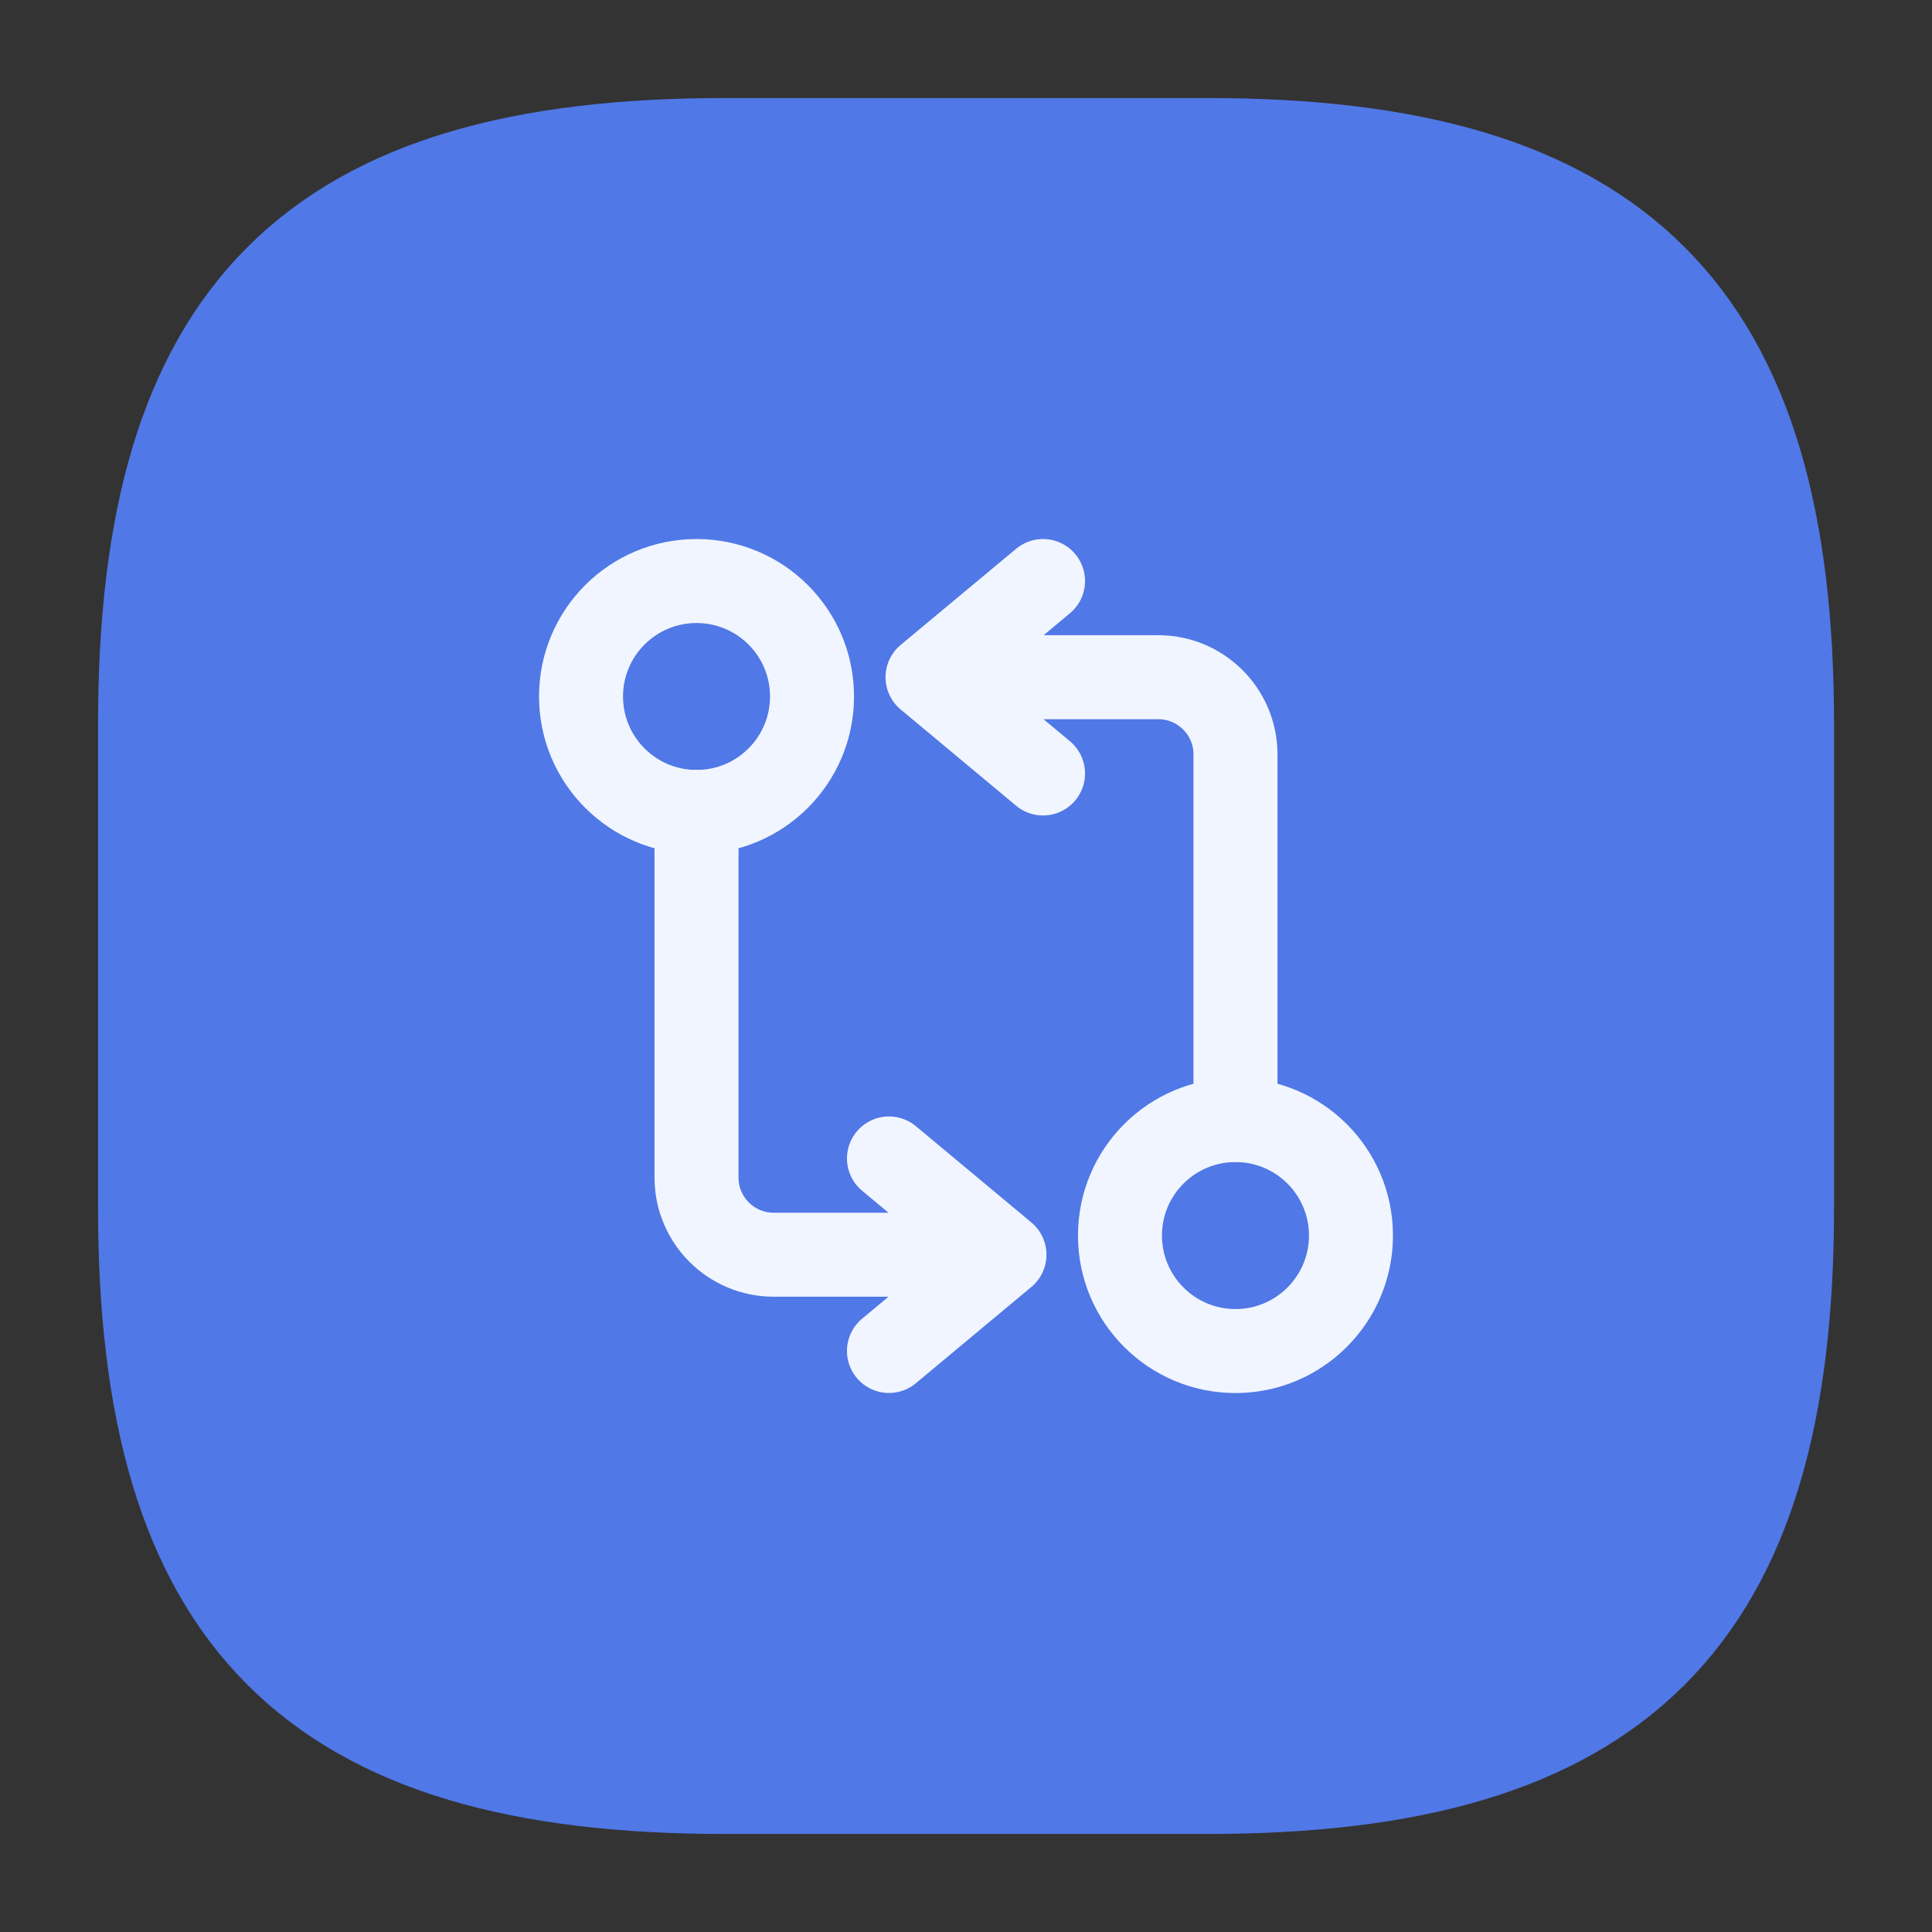 <svg width="23" height="23" viewBox="0 0 23 23" fill="none" xmlns="http://www.w3.org/2000/svg">
<rect x="0" y="0" width="23" height="23" fill="#333333" stroke="none"/>
<path d="M8.625 21.083H14.375C19.167 21.083 21.084 19.166 21.084 14.375V8.625C21.084 3.833 19.167 1.917 14.375 1.917H8.625C3.834 1.917 1.917 3.833 1.917 8.625V14.375C1.917 19.166 3.834 21.083 8.625 21.083Z" fill="#5078E6" stroke="#5078E6" stroke-width="1.5" stroke-linecap="round" stroke-linejoin="round"/>
<path d="M14.708 13.333V8.979C14.708 8.475 14.296 8.062 13.791 8.062H11.271" stroke="#F1F5FF" stroke-linecap="round" stroke-linejoin="round"/>
<path d="M12.417 6.917L11.042 8.062L12.417 9.208" stroke="#F1F5FF" stroke-linecap="round" stroke-linejoin="round"/>
<path d="M14.708 16.084C15.467 16.084 16.083 15.468 16.083 14.709C16.083 13.949 15.467 13.334 14.708 13.334C13.949 13.334 13.333 13.949 13.333 14.709C13.333 15.468 13.949 16.084 14.708 16.084Z" stroke="#F1F5FF" stroke-linecap="round" stroke-linejoin="round"/>
<path d="M8.292 9.666V14.021C8.292 14.525 8.704 14.937 9.209 14.937H11.729" stroke="#F1F5FF" stroke-linecap="round" stroke-linejoin="round"/>
<path d="M10.583 16.083L11.958 14.937L10.583 13.791" stroke="#F1F5FF" stroke-linecap="round" stroke-linejoin="round"/>
<path d="M8.292 9.666C9.051 9.666 9.667 9.051 9.667 8.291C9.667 7.532 9.051 6.917 8.292 6.917C7.533 6.917 6.917 7.532 6.917 8.291C6.917 9.051 7.533 9.666 8.292 9.666Z" stroke="#F1F5FF" stroke-linecap="round" stroke-linejoin="round"/>
</svg>
